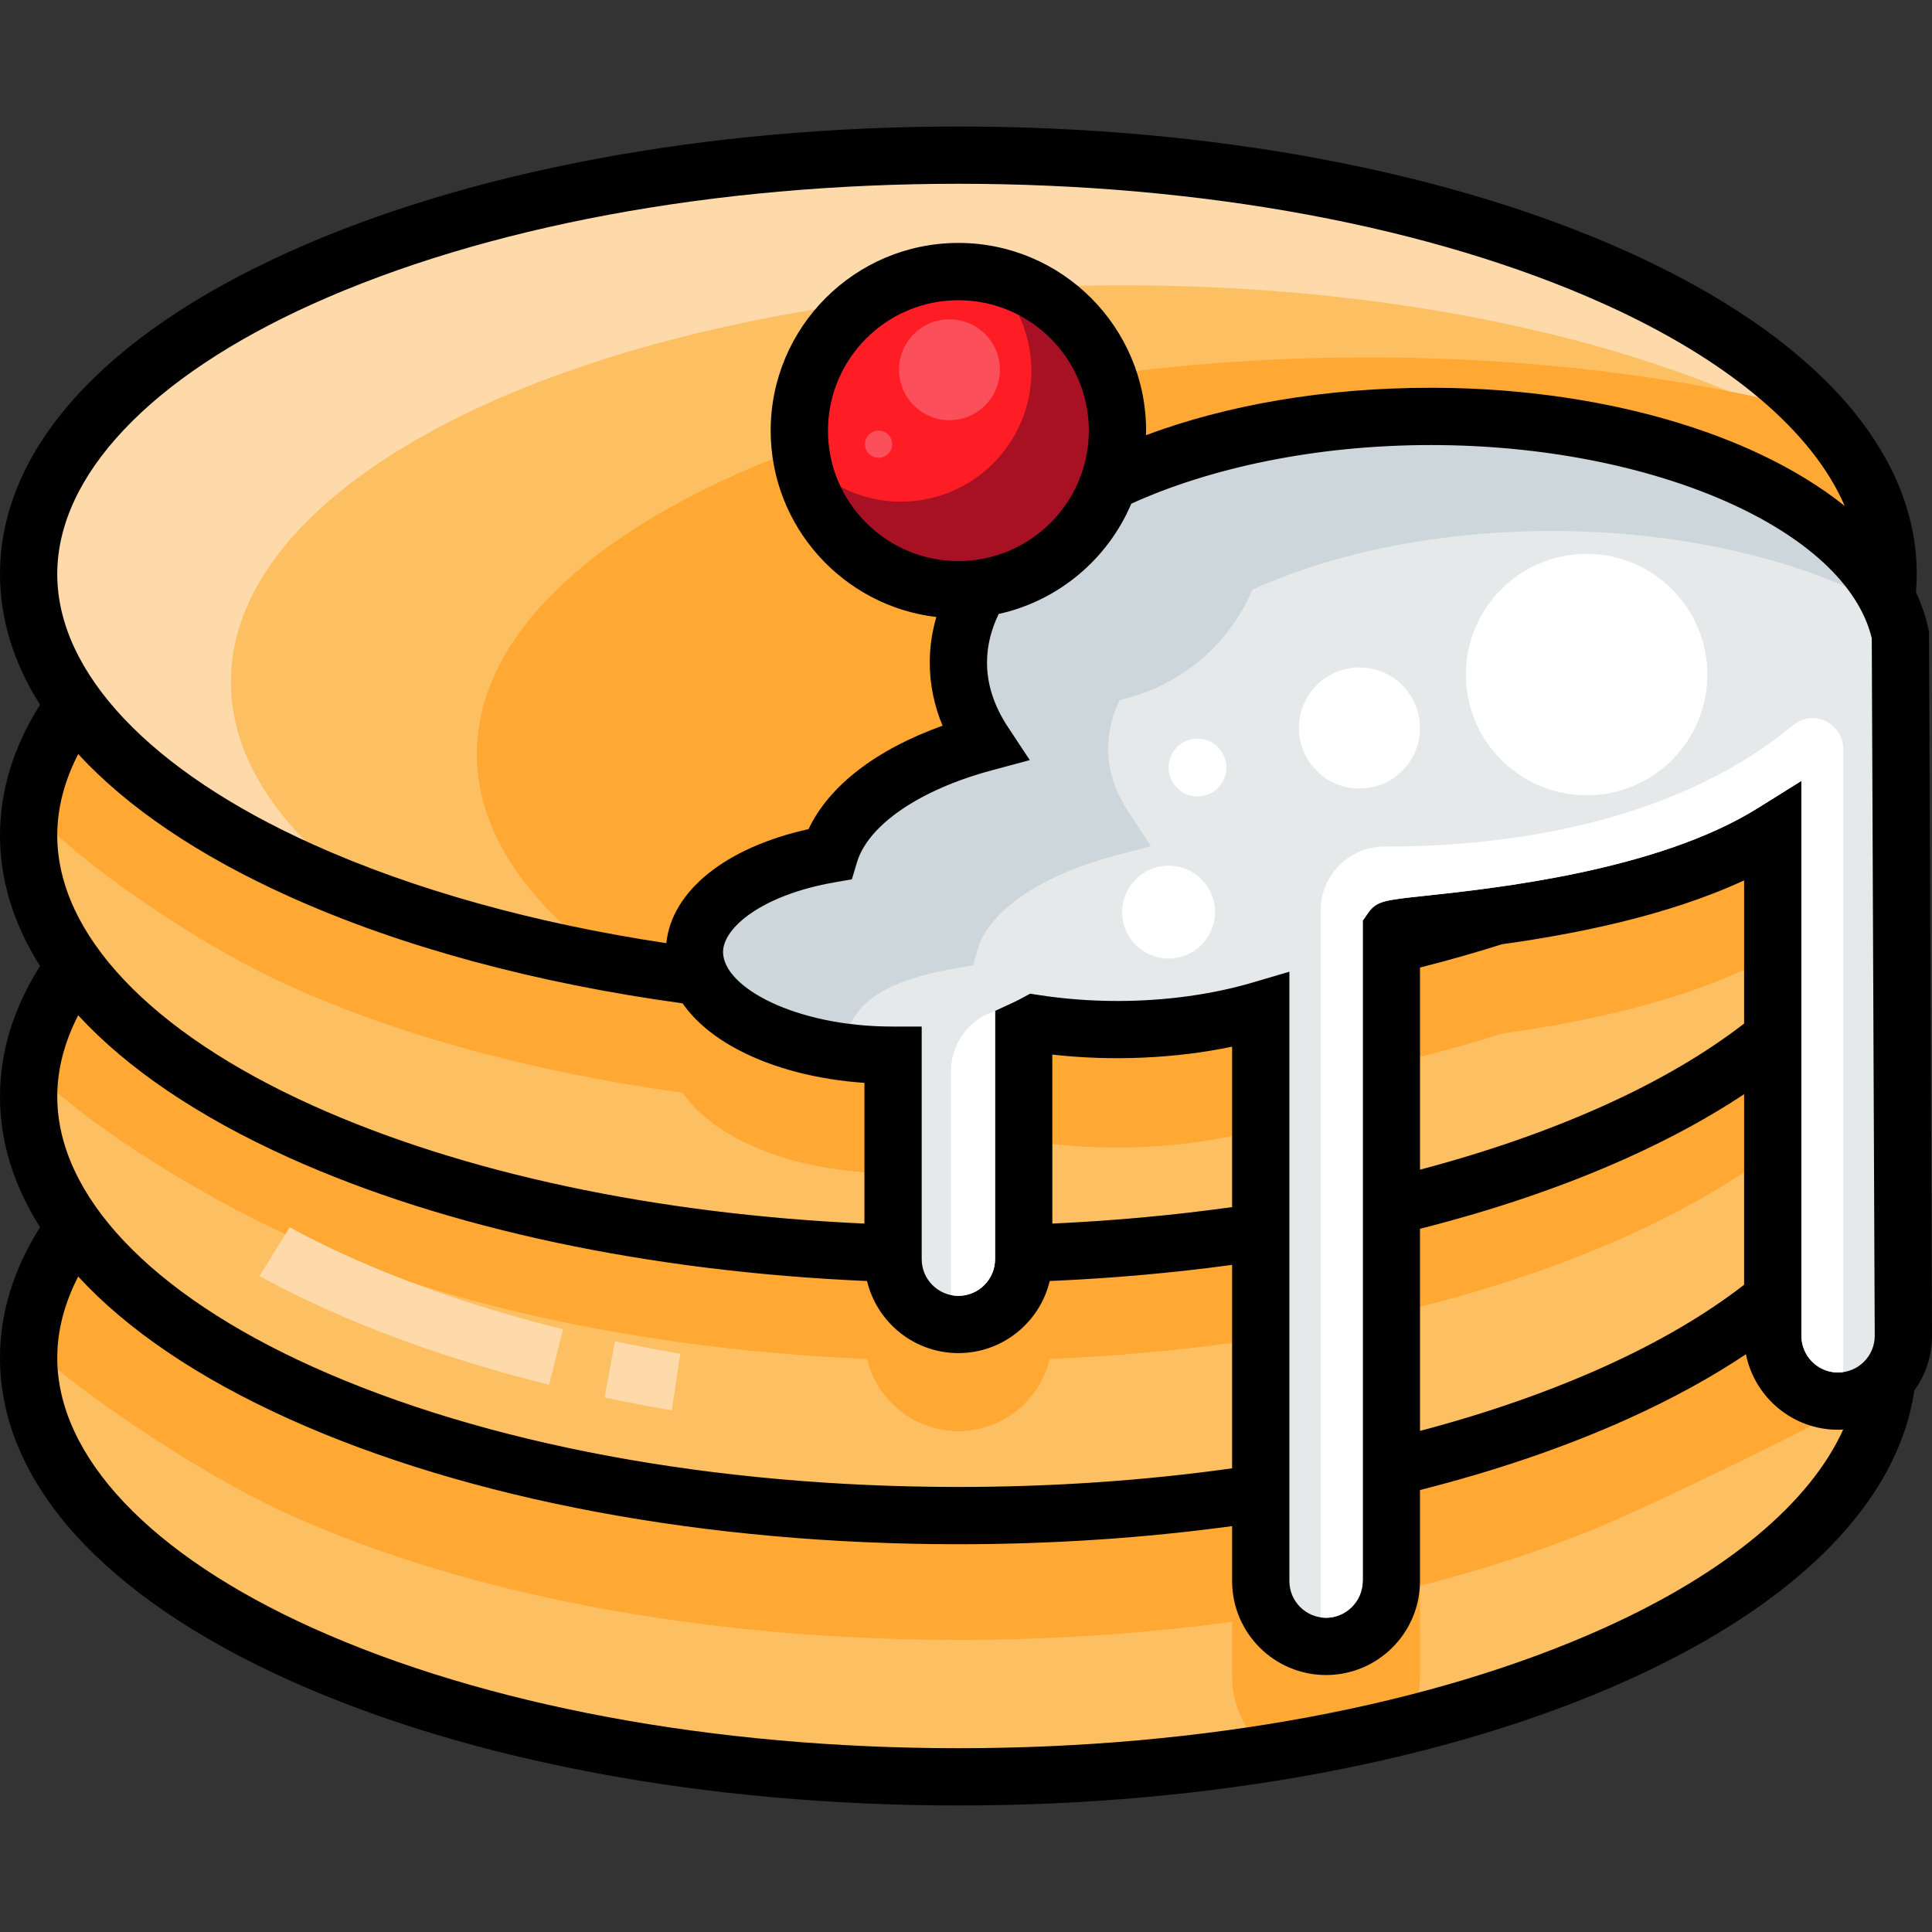 <?xml version="1.0" encoding="iso-8859-1"?>
<!-- Generator: Adobe Illustrator 19.0.0, SVG Export Plug-In . SVG Version: 6.00 Build 0)  -->
<svg version="1.1" id="Layer_1" xmlns="http://www.w3.org/2000/svg" xmlns:xlink="http://www.w3.org/1999/xlink" x="0px" y="0px"
	 viewBox="0 0 512.001 512.001" style="enable-background:new 0 0 512.001 512.001;" xml:space="preserve">
<rect x="0" y="0" width="512.001" height="512.001" fill="#333333" stroke="none"/>
<path style="fill:#FFA834;" d="M492.169,259.48c-0.568-0.883-1.171-1.758-1.787-2.631c7.393-10.46,11.387-21.59,11.387-33.136
	c0-10.58-3.348-20.817-9.599-30.497c-2.63-4.087-5.776-8.062-9.417-11.936c-37.335-39.844-125.701-67.853-228.775-67.853
	c-136.848,0-247.781,49.372-247.781,110.286c0,11.542,4.005,22.666,11.391,33.122c-7.395,10.461-11.391,21.593-11.391,33.142
	c0,11.988,4.297,23.529,12.241,34.334c-7.933,10.799-12.241,22.328-12.241,34.308c0,34.827,36.253,65.88,92.888,86.08
	c18.298,6.544,38.731,11.936,60.752,15.962c29.02,5.321,60.812,8.244,94.142,8.244c136.858,0,247.792-49.372,247.792-110.286
	c0-10.58-3.348-20.817-9.599-30.497c-0.827-1.286-1.725-2.557-2.653-3.82c7.941-10.803,12.253-22.338,12.253-34.323
	C501.768,279.396,498.42,269.16,492.169,259.48z"/>
<path style="fill:#FEDAAA;" d="M501.768,151.763c0,60.914-110.933,110.286-247.792,110.286c-33.33,0-65.122-2.923-94.142-8.244
	c-22.021-4.026-42.453-9.417-60.752-15.962c-56.635-20.2-92.888-51.254-92.888-86.08c0-60.914,110.933-110.286,247.781-110.286
	c103.074,0,191.44,28.009,228.775,67.853c3.641,3.874,6.787,7.849,9.417,11.936C498.42,130.946,501.768,141.183,501.768,151.763z"/>
<path style="fill:#FCC062;" d="M501.768,151.763c0,60.914-110.933,110.286-247.792,110.286c-33.33,0-65.122-2.923-94.142-8.244
	c-22.021-4.026-42.453-9.417-60.752-15.962c-23.973-16.437-37.891-36.05-37.891-57.12c0-58.061,105.744-105.127,236.189-105.127
	c62.026,0,118.469,10.641,160.609,28.049c12.796,5.28,24.266,11.187,34.179,17.621C498.42,130.946,501.768,141.183,501.768,151.763z
	"/>
<path style="fill:#FFA834;" d="M501.768,151.763c0,60.914-110.933,110.286-247.792,110.286c-33.33,0-65.122-2.923-94.142-8.244
	c-21.252-15.78-33.461-34.24-33.461-53.975c0-58.061,105.744-105.117,236.179-105.117c33.967,0,66.254,3.186,95.437,8.932
	c8.537,1.679,16.801,3.581,24.762,5.685c3.641,3.874,6.787,7.849,9.417,11.936C498.42,130.946,501.768,141.183,501.768,151.763z"/>
<path style="fill:#A81124;" d="M253.977,151.733c-14.371,0-27.689-8.403-33.931-21.406c-2.434-5.097-3.667-10.546-3.667-16.202
	c0-20.737,16.866-37.608,37.598-37.608c6.054,0,12.071,1.477,17.401,4.272c12.463,6.523,20.207,19.298,20.207,33.338
	C291.585,134.862,274.714,151.733,253.977,151.733z"/>
<path style="fill:#FF1D25;" d="M273.337,98.375c0,19.057-15.507,34.564-34.564,34.564c-5.766,0-11.208-1.416-15.992-3.925
	c-2.155-4.511-3.368-9.559-3.368-14.89c0-19.067,15.507-34.574,34.564-34.574c5.766,0,11.208,1.416,15.992,3.925
	C272.124,87.987,273.337,93.044,273.337,98.375z"/>
<path style="fill:#CCD6DB;" d="M351.417,431.761c-7.033,0-12.755-5.722-12.755-12.755V261.573l-5.839,1.718
	c-11.138,3.283-23.823,5.019-36.685,5.019c-7.097,0-14.189-0.532-21.082-1.582l-1.513-0.232l-1.35,0.73
	c-0.82,0.443-1.742,0.898-2.815,1.392l-2.633,1.223v63.842c0,7.039-5.726,12.765-12.765,12.765c-7.033,0-12.755-5.726-12.755-12.765
	v-58.607h-4.449l-0.151,0.01h-0.104c-3.864,0-7.742-0.236-11.527-0.7c-21.096-2.595-36.409-11.888-36.409-22.1
	c0-9.326,13.174-18.147,32.037-21.449l2.768-0.479l0.806-2.693c3.324-11.088,17.442-20.968,37.766-26.428l6.093-1.639l-3.479-5.27
	c-4.012-6.076-6.046-12.381-6.046-18.736c0-4.786,1.148-9.572,3.412-14.225l0.642-1.321l1.434-0.316
	c14.745-3.242,27.08-13.502,32.999-27.445l0.462-1.087l1.075-0.489c22.432-10.195,51.07-15.809,80.639-15.809
	c49.135,0,94.296,15.567,112.375,38.735c3.7,4.727,6.201,9.704,7.427,14.791l0.083,0.344l0.78,185.219
	c0,7.046-5.722,12.768-12.755,12.768c-7.033,0-12.754-5.722-12.754-12.755V212.423l-6.961,4.345
	c-27.221,16.993-70.856,21.664-89.489,23.657c-10.778,1.146-11.502,1.333-12.907,3.343l-0.819,1.17v174.067
	C364.172,426.039,358.451,431.761,351.417,431.761z"/>
<path style="fill:#E5E9EA;" d="M496.822,354.006c0,4.896-3.641,8.962-8.355,9.62c-0.445,0.071-0.9,0.101-1.366,0.101
	c-5.361,0-9.721-4.36-9.721-9.721V206.952l-11.602,7.242c-26.623,16.619-69.775,21.242-88.204,23.214
	c-10.843,1.153-12.796,1.366-15.072,4.623l-1.366,1.952v175.023c0,5.361-4.36,9.721-9.721,9.721c-0.496,0-0.971-0.04-1.446-0.111
	c-4.673-0.698-8.274-4.744-8.274-9.609V257.517l-9.731,2.863c-10.843,3.196-23.235,4.896-35.828,4.896
	c-6.979,0-13.918-0.526-20.625-1.548l-2.519-0.384l-2.246,1.214c-0.769,0.415-1.629,0.84-2.64,1.305l-4.4,2.043v65.779
	c0,5.361-4.37,9.731-9.731,9.731c-0.668,0-1.325-0.071-1.952-0.202c-4.43-0.91-7.768-4.835-7.768-9.529v-61.642h-7.586l-0.152,0.01
	c-3.884,0-7.617-0.243-11.157-0.678c0.85-1.699,1.881-3.247,3.115-4.542c5.917-6.221,16.69-8.82,24.752-10.226l4.623-0.809
	l1.345-4.491c2.964-9.913,16.629-19.259,35.646-24.367l10.156-2.731l-5.796-8.78c-3.682-5.563-5.543-11.299-5.543-17.064
	c0-4.41,1.072-8.729,3.105-12.897c15.861-3.49,28.919-14.556,35.13-29.213c21.1-9.599,49.129-15.547,79.394-15.547
	c29.425,0,56.898,5.604,77.887,14.799c3.389,4.329,5.725,8.891,6.868,13.635L496.822,354.006z"/>
<path style="fill:#FFA834;" d="M462.208,289.977v50.505c-10.105,7.839-22.557,15.173-37.113,21.727
	c-14.788,6.666-31.185,12.351-48.786,17.004v-53.57c19.907-5.047,38.407-11.349,55.016-18.834
	C442.858,301.619,453.165,295.975,462.208,289.977z"/>
<path style="fill:#FCC062;" d="M326.523,355.877v33.249c-23.154,3.247-47.551,4.936-72.546,4.936
	c-64.757,0-125.529-11.309-171.108-31.853c-43.02-19.381-67.701-45.478-67.701-71.595c0-0.354,0-0.698,0.02-1.052
	c15.223,13.109,40.946,28.697,61.45,37.932c41.715,18.794,95.386,30.174,153.134,32.662c2.62,10.945,12.482,19.108,24.206,19.108
	c11.734,0,21.596-8.163,24.216-19.108C294.701,359.448,310.865,358.012,326.523,355.877z"/>
<g>
	<path style="fill:#FEDAAA;" d="M160.229,370.355c6.089,1.291,11.517,2.332,17.804,3.401l2.24-14.984
		c-5.855-1.009-11.627-2.114-17.299-3.322L160.229,370.355z"/>
	<path style="fill:#FEDAAA;" d="M149.223,352.279c-22.38-5.558-43.009-12.705-61.155-21.296c-3.926-1.859-7.675-3.777-11.282-5.738
		l-8.009,12.92c4.086,2.235,8.337,4.419,12.799,6.531c19.012,9,40.585,16.475,63.944,22.276L149.223,352.279z"/>
</g>
<path style="fill:#FCC062;" d="M462.208,310.652v29.83c-10.105,7.839-22.557,15.173-37.113,21.727
	c-14.788,6.666-31.185,12.351-48.786,17.004v-32.895c19.907-5.037,38.407-11.349,55.016-18.824
	C442.858,322.295,453.165,316.651,462.208,310.652z"/>
<g>
	<path style="fill:#FFA834;" d="M462.208,233.302v37.952c-10.105,7.839-22.557,15.163-37.113,21.727
		c-14.788,6.666-31.185,12.351-48.786,16.993v-53.57c7.435-1.881,14.677-3.935,21.697-6.17
		C416.74,247.635,441.593,242.881,462.208,233.302z"/>
	<path style="fill:#FFA834;" d="M326.523,277.373v42.514c-15.395,2.165-31.337,3.631-47.642,4.38v-44.79
		C294.752,281.278,311.522,280.519,326.523,277.373z"/>
</g>
<g>
	<path style="fill:#FCC062;" d="M229.084,310.652v13.615c-55.32-2.519-106.523-13.403-146.215-31.286
		c-43.02-19.391-67.701-45.488-67.701-71.595v-0.01c15.021,13.524,40.703,30.528,61.47,39.884
		c29.658,13.362,65.354,22.982,104.257,28.322c3.298,4.744,8.345,8.982,15.001,12.452
		C205.07,306.809,216.652,309.793,229.084,310.652z"/>
	<path style="fill:#FCC062;" d="M462.208,256.981v14.273c-10.105,7.839-22.557,15.163-37.113,21.727
		c-14.788,6.666-31.185,12.351-48.786,16.993v-29.89c7.435-1.881,14.677-3.935,21.697-6.17
		C416.74,271.314,441.593,266.56,462.208,256.981z"/>
	<path style="fill:#FCC062;" d="M326.523,301.053v18.834c-15.395,2.165-31.337,3.631-47.642,4.38v-21.11
		C294.752,304.957,311.522,304.199,326.523,301.053z"/>
	<path style="fill:#FCC062;" d="M326.523,444.365c0,4.946,1.446,9.559,3.955,13.433c-24.327,3.621-50.08,5.503-76.501,5.503
		c-64.757,0-125.529-11.319-171.108-31.853c-41.341-18.632-65.739-43.455-67.58-68.53c16.7,13.544,42.605,30.032,61.349,38.478
		c47.491,21.404,110.478,33.198,177.339,33.198c24.924,0,49.301-1.649,72.546-4.805V444.365z"/>
	<path style="fill:#FCC062;" d="M488.467,378.859c-8.82,19.431-30.851,37.932-63.372,52.589
		c-14.89,6.706-31.398,12.432-49.14,17.105c0.233-1.355,0.354-2.761,0.354-4.188V420.23c19.907-5.047,38.407-11.349,55.016-18.834
		c8.74-3.945,33.087-15.395,48.725-23.518c2.235,0.668,4.602,1.022,7.05,1.022C487.557,378.899,488.012,378.879,488.467,378.859z"/>
</g>
<path d="M511.209,167.455l-0.165-0.77c-0.707-3.302-1.816-6.546-3.297-9.717c0.13-1.599,0.215-3.203,0.215-4.816
	c0-32.82-27.217-63.159-76.638-85.43C383.83,45.319,320.848,33.532,253.982,33.532c-66.865,0-129.849,11.787-177.344,33.191
	C27.217,88.992,0,119.332,0,152.151c0,11.959,3.63,23.586,10.616,34.616C3.63,197.798,0,209.425,0,221.384S3.63,244.97,10.616,256
	C3.63,267.031,0,278.657,0,290.616s3.63,23.586,10.616,34.616C3.63,336.263,0,347.889,0,359.848c0,32.82,27.217,63.159,76.638,85.43
	c47.497,21.404,110.479,33.191,177.344,33.191c66.866,0,129.849-11.787,177.344-33.191c45.043-20.297,71.631-47.3,75.989-76.771
	c2.944-4.094,4.685-9.111,4.685-14.536l-0.788-185.729L511.209,167.455z M82.871,80.555c45.58-20.54,106.348-31.851,171.111-31.851
	s125.531,11.312,171.111,31.852c33.058,14.898,55.267,33.756,63.789,53.54c-6.387-5.114-13.997-9.781-22.715-13.871
	c-23.998-11.259-54.885-17.46-86.968-17.46c-28.262,0-54.196,4.612-75.503,12.562c0.009-0.402,0.03-0.8,0.03-1.204
	c0-27.429-22.314-49.744-49.743-49.744s-49.744,22.315-49.744,49.744c0,25.454,19.222,46.491,43.91,49.39
	c-1.147,3.922-1.753,7.956-1.753,12.082c0,5.695,1.139,11.294,3.395,16.729c-17.598,6.297-30.105,15.932-35.509,27.402
	c-21.913,4.847-36.253,16.336-37.702,30.227c-34.958-5.276-66.951-14.148-93.707-26.205c-43.025-19.389-67.7-45.484-67.7-71.597
	S39.848,99.943,82.871,80.555z M288.553,114.122c0,19.062-15.509,34.571-34.571,34.571c-19.063,0-34.572-15.509-34.572-34.571
	c0-19.063,15.509-34.572,34.572-34.572C273.044,79.551,288.553,95.059,288.553,114.122z M20.725,199.833
	c12.96,14.071,31.781,26.874,55.913,37.748c29.658,13.364,65.353,22.98,104.262,28.317c3.292,4.746,8.344,8.986,15.002,12.455
	c9.17,4.778,20.749,7.762,33.186,8.616v37.296c-55.327-2.517-106.53-13.401-146.216-31.285
	c-43.024-19.388-67.699-45.484-67.699-71.596C15.173,214.151,17.073,206.921,20.725,199.833z M20.725,269.065
	c12.96,14.071,31.781,26.874,55.912,37.748c41.718,18.799,95.386,30.178,153.137,32.668c2.619,10.942,12.475,19.104,24.208,19.104
	s21.59-8.161,24.208-19.104c16.507-0.712,32.679-2.149,48.334-4.279v53.921c-23.159,3.249-47.55,4.94-72.542,4.94
	c-64.763,0-125.531-11.312-171.111-31.851c-43.022-19.387-67.697-45.483-67.697-71.596
	C15.173,283.384,17.073,276.153,20.725,269.065z M278.878,324.265v-44.789c15.871,1.797,32.648,1.04,47.647-2.099v42.514
	C311.125,322.051,295.182,323.523,278.878,324.265z M425.092,431.445c-45.58,20.54-106.348,31.852-171.111,31.852
	S128.45,451.985,82.87,431.445c-43.022-19.387-67.697-45.483-67.697-71.596c0-7.232,1.901-14.464,5.552-21.551
	c12.96,14.071,31.781,26.874,55.913,37.748c47.497,21.403,110.479,33.191,177.344,33.191c24.921,0,49.301-1.64,72.542-4.802v14.573
	c0,13.727,11.168,24.895,24.895,24.895c13.726,0,24.894-11.168,24.894-24.895v-24.135c19.898-5.039,38.404-11.343,55.011-18.826
	c11.737-5.288,22.204-11.038,31.368-17.161c2.275,11.398,12.355,20.014,24.411,20.014c0.456,0,0.909-0.014,1.36-0.038
	C479.648,398.294,457.62,416.788,425.092,431.445z M431.325,306.814c11.53-5.196,21.836-10.836,30.885-16.84v50.511
	c-10.111,7.837-22.56,15.168-37.118,21.727c-14.785,6.663-31.178,12.348-48.778,16.998v-53.57
	C396.213,320.601,414.718,314.297,431.325,306.814z M376.315,309.978v-53.57c7.434-1.882,14.676-3.938,21.694-6.17
	c18.73-2.602,43.585-7.36,64.202-16.936v37.95c-10.111,7.837-22.56,15.168-37.118,21.727
	C410.307,299.643,393.915,305.328,376.315,309.978z M487.106,363.726c-5.361,0-9.722-4.362-9.722-9.723V206.95l-11.604,7.244
	c-26.627,16.623-69.777,21.238-88.202,23.208c-10.844,1.159-12.798,1.369-15.069,4.623l-1.367,1.956v175.025
	c0,5.361-4.361,9.723-9.722,9.723s-9.723-4.362-9.723-9.723V257.515l-9.732,2.869c-10.845,3.197-23.235,4.888-35.826,4.888
	c-6.977,0-13.917-0.52-20.627-1.546l-2.521-0.385l-2.243,1.216c-0.768,0.417-1.631,0.845-2.639,1.311l-4.405,2.035v65.788
	c0,5.361-4.361,9.723-9.723,9.723c-5.361,0-9.723-4.362-9.723-9.723v-61.642h-7.586l-0.154,0.002
	c-25.698,0-44.899-10.433-44.899-19.761c0-6.447,10.347-15.107,29.521-18.455l4.618-0.806l1.345-4.49
	c2.972-9.919,16.629-19.257,35.644-24.37l10.159-2.732l-5.798-8.776c-3.676-5.562-5.539-11.304-5.539-17.064
	c0-4.416,1.077-8.735,3.104-12.897c15.864-3.49,28.918-14.562,35.132-29.219c21.103-9.59,49.131-15.541,79.393-15.541
	c58.879,0,109.916,22.431,116.846,51.203l0.784,184.863C496.827,359.364,492.467,363.726,487.106,363.726z"/>
<g>
	<path style="fill:#FFFFFF;" d="M488.467,198.449v165.177c-0.527,0.084-1.068,0.111-1.622,0.098
		c-5.278-0.121-9.464-4.513-9.464-9.794V206.951l-11.602,7.242c-26.623,16.619-69.775,21.242-88.204,23.214
		c-10.843,1.153-12.796,1.366-15.072,4.623l-1.366,1.952v174.708c0,5.072-3.758,9.49-8.804,9.989
		c-0.843,0.083-1.602,0.048-2.363-0.066V241.32c0-9.395,7.622-17.03,17.017-16.986c25.44,0.117,74.049-3.816,108.248-32.174
		C480.495,187.796,488.467,191.614,488.467,198.449z"/>
	<path style="fill:#FFFFFF;" d="M263.708,267.906v65.779c0,5.361-4.37,9.731-9.731,9.731c-0.668,0-1.325-0.071-1.952-0.202v-59.31
		C252.026,276.596,256.749,270.129,263.708,267.906L263.708,267.906z"/>
	<circle style="fill:#FFFFFF;" cx="420.478" cy="178.776" r="31.99"/>
	<circle style="fill:#FFFFFF;" cx="360.272" cy="192.927" r="16.048"/>
	<circle style="fill:#FFFFFF;" cx="309.686" cy="241.722" r="12.311"/>
	<circle style="fill:#FFFFFF;" cx="317.354" cy="203.416" r="7.66"/>
</g>
<g>
	<circle style="fill:#FC4F5C;" cx="251.615" cy="97.986" r="13.361"/>
	<circle style="fill:#FC4F5C;" cx="232.831" cy="117.72" r="3.594"/>
</g>
<g>
</g>
<g>
</g>
<g>
</g>
<g>
</g>
<g>
</g>
<g>
</g>
<g>
</g>
<g>
</g>
<g>
</g>
<g>
</g>
<g>
</g>
<g>
</g>
<g>
</g>
<g>
</g>
<g>
</g>
</svg>
